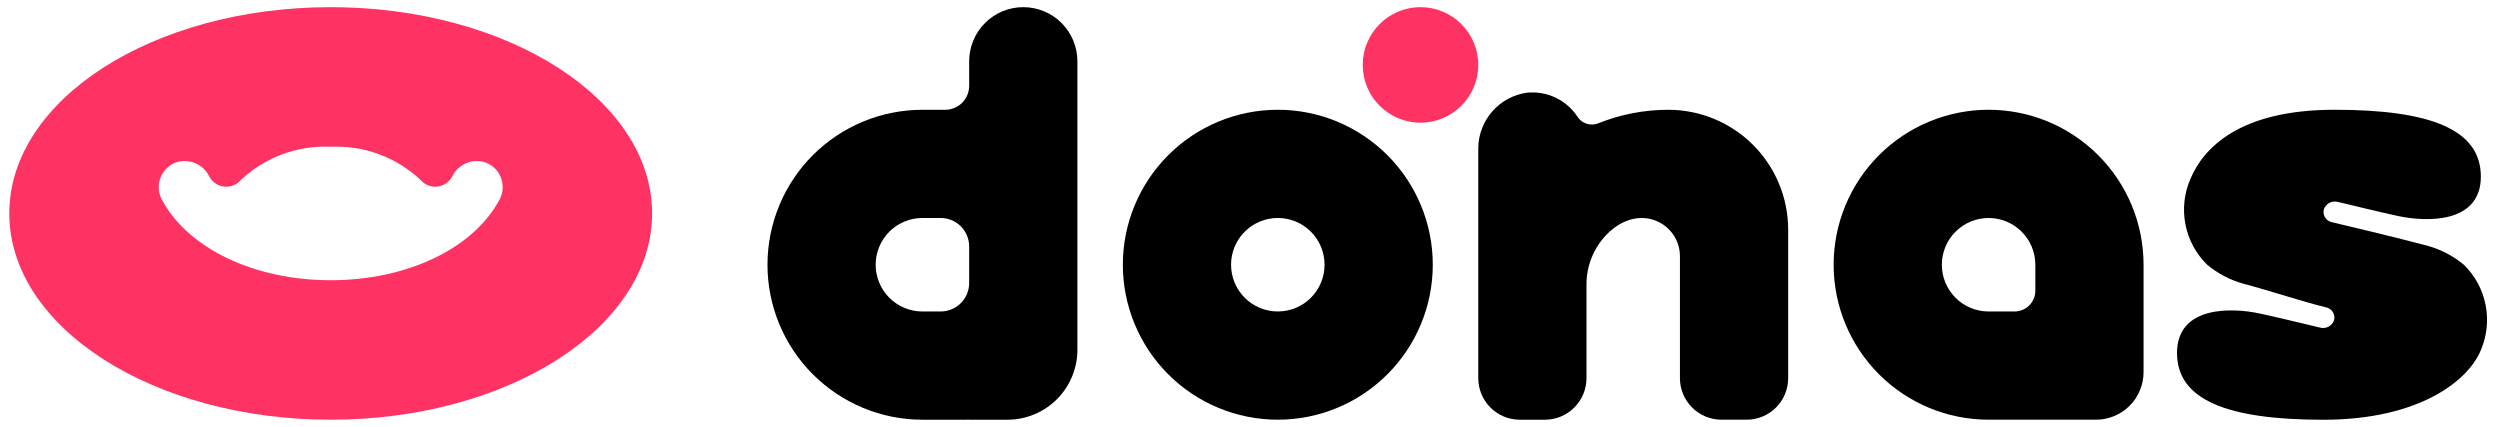 <svg width="123" height="21" viewBox="0 0 123 21" fill="none" xmlns="http://www.w3.org/2000/svg">
<path d="M16.27 0.352C7.537 0.352 0.457 4.896 0.457 10.501C0.457 16.106 7.537 20.65 16.27 20.65C25.003 20.65 32.083 16.101 32.083 10.501C32.083 4.901 24.999 0.352 16.27 0.352ZM24.581 9.814C23.294 12.228 20.032 13.787 16.27 13.787C12.509 13.787 9.247 12.227 7.96 9.815C7.876 9.656 7.827 9.482 7.814 9.303C7.801 9.124 7.825 8.944 7.885 8.775C7.945 8.606 8.039 8.451 8.161 8.32C8.284 8.19 8.432 8.085 8.597 8.015C8.903 7.895 9.242 7.892 9.551 8.006C9.859 8.119 10.114 8.343 10.269 8.633C10.297 8.683 10.326 8.733 10.357 8.781C10.44 8.9 10.549 8.999 10.676 9.069C10.803 9.139 10.945 9.179 11.09 9.186C11.235 9.193 11.38 9.165 11.513 9.107C11.646 9.048 11.764 8.96 11.857 8.849C12.447 8.296 13.142 7.867 13.9 7.587C14.659 7.307 15.466 7.182 16.273 7.22C17.081 7.182 17.887 7.307 18.646 7.587C19.404 7.867 20.099 8.296 20.689 8.849C20.782 8.96 20.9 9.048 21.033 9.107C21.166 9.165 21.311 9.193 21.456 9.186C21.601 9.179 21.743 9.139 21.87 9.069C21.997 8.999 22.106 8.9 22.189 8.781C22.22 8.732 22.25 8.681 22.277 8.633C22.432 8.342 22.687 8.119 22.996 8.005C23.304 7.891 23.644 7.894 23.95 8.014C24.114 8.085 24.262 8.19 24.384 8.321C24.506 8.452 24.599 8.607 24.659 8.776C24.718 8.945 24.742 9.124 24.728 9.303C24.715 9.481 24.665 9.655 24.581 9.814Z" fill="#FF3363"/>
<path d="M97.839 5.4C96.838 5.4 95.846 5.598 94.921 5.981C93.996 6.364 93.156 6.926 92.448 7.634C91.74 8.342 91.178 9.182 90.795 10.107C90.412 11.033 90.215 12.024 90.215 13.025C90.215 15.047 91.018 16.987 92.448 18.416C93.878 19.846 95.817 20.649 97.839 20.649H103.123C103.43 20.649 103.734 20.589 104.018 20.471C104.302 20.354 104.56 20.181 104.777 19.964C104.995 19.747 105.167 19.489 105.285 19.205C105.402 18.921 105.463 18.617 105.463 18.309V13.025C105.463 12.024 105.266 11.033 104.883 10.107C104.5 9.182 103.938 8.342 103.23 7.634C102.522 6.926 101.682 6.364 100.757 5.981C99.832 5.598 98.84 5.4 97.839 5.4ZM100.139 14.3C100.139 14.435 100.113 14.568 100.061 14.693C100.01 14.817 99.934 14.93 99.839 15.025C99.744 15.12 99.631 15.196 99.507 15.247C99.383 15.299 99.249 15.325 99.115 15.325H97.839C97.229 15.325 96.644 15.083 96.213 14.652C95.781 14.22 95.539 13.635 95.539 13.025C95.539 12.415 95.781 11.83 96.213 11.399C96.644 10.968 97.229 10.725 97.839 10.725C98.449 10.725 99.034 10.968 99.465 11.399C99.897 11.83 100.139 12.415 100.139 13.025V14.3Z" fill="black"/>
<path d="M50.346 0.352C49.996 0.351 49.65 0.42 49.327 0.554C49.004 0.688 48.71 0.884 48.463 1.131C48.215 1.378 48.019 1.672 47.886 1.995C47.752 2.318 47.683 2.664 47.683 3.014V4.223C47.683 4.377 47.653 4.531 47.593 4.674C47.534 4.816 47.447 4.946 47.338 5.056C47.229 5.165 47.099 5.252 46.956 5.311C46.813 5.37 46.66 5.401 46.505 5.401H45.384C44.383 5.401 43.391 5.598 42.466 5.981C41.541 6.364 40.7 6.926 39.992 7.634C39.285 8.342 38.723 9.183 38.34 10.108C37.957 11.033 37.76 12.024 37.76 13.026C37.76 15.048 38.563 16.987 39.993 18.416C41.423 19.846 43.362 20.65 45.384 20.65H47.517C47.573 20.65 47.628 20.643 47.683 20.642V20.65H49.568C50.48 20.65 51.355 20.287 52 19.642C52.645 18.997 53.008 18.122 53.008 17.21V3.01C53.007 2.304 52.726 1.628 52.227 1.13C51.728 0.631 51.051 0.352 50.346 0.352ZM47.683 13.925C47.683 14.296 47.535 14.652 47.273 14.915C47.01 15.177 46.654 15.325 46.283 15.325H45.383C44.773 15.325 44.188 15.082 43.756 14.651C43.325 14.22 43.083 13.635 43.083 13.025C43.083 12.415 43.325 11.829 43.756 11.398C44.188 10.967 44.773 10.725 45.383 10.725H46.283C46.654 10.725 47.01 10.872 47.273 11.135C47.535 11.397 47.683 11.753 47.683 12.125V13.925Z" fill="black"/>
<path d="M62.868 5.4C60.846 5.401 58.907 6.204 57.477 7.634C56.047 9.064 55.244 11.003 55.244 13.025C55.244 15.047 56.048 16.986 57.477 18.416C58.907 19.846 60.846 20.649 62.868 20.649C64.89 20.649 66.829 19.846 68.26 18.416C69.689 16.987 70.493 15.047 70.493 13.025C70.493 12.024 70.296 11.033 69.913 10.107C69.529 9.182 68.968 8.342 68.26 7.634C67.552 6.926 66.711 6.364 65.786 5.981C64.861 5.598 63.87 5.4 62.868 5.4ZM62.868 15.324C62.258 15.324 61.673 15.082 61.242 14.651C60.81 14.219 60.568 13.634 60.568 13.024C60.568 12.414 60.81 11.829 61.242 11.398C61.673 10.967 62.258 10.724 62.868 10.724C63.478 10.724 64.063 10.967 64.495 11.398C64.926 11.829 65.168 12.414 65.168 13.024C65.168 13.634 64.926 14.219 64.495 14.651C64.063 15.082 63.478 15.324 62.868 15.324Z" fill="black"/>
<path d="M82.078 5.401C80.894 5.401 79.721 5.629 78.623 6.071C78.442 6.141 78.243 6.147 78.059 6.087C77.875 6.027 77.717 5.906 77.612 5.743C77.345 5.337 76.972 5.012 76.532 4.803C76.093 4.595 75.605 4.511 75.121 4.561C74.465 4.654 73.863 4.979 73.425 5.476C72.987 5.974 72.74 6.612 72.731 7.275V18.607C72.731 19.148 72.946 19.668 73.329 20.051C73.711 20.434 74.231 20.65 74.772 20.65H76.013C76.554 20.65 77.073 20.434 77.456 20.051C77.839 19.668 78.055 19.148 78.055 18.607V14.026C78.046 13.099 78.402 12.206 79.046 11.539C80.677 9.886 82.653 11.016 82.653 12.606V18.606C82.653 18.874 82.706 19.14 82.809 19.388C82.912 19.636 83.062 19.861 83.252 20.05C83.442 20.24 83.667 20.391 83.915 20.493C84.162 20.596 84.428 20.649 84.697 20.649H85.936C86.204 20.649 86.469 20.596 86.717 20.493C86.965 20.391 87.19 20.24 87.38 20.05C87.57 19.861 87.72 19.636 87.823 19.388C87.926 19.14 87.978 18.874 87.978 18.606V11.301C87.978 10.526 87.826 9.759 87.529 9.043C87.233 8.327 86.798 7.676 86.25 7.129C85.702 6.581 85.052 6.146 84.336 5.85C83.62 5.553 82.852 5.401 82.078 5.401Z" fill="black"/>
<path d="M69.889 6.036C71.459 6.036 72.731 4.763 72.731 3.194C72.731 1.624 71.459 0.352 69.889 0.352C68.319 0.352 67.047 1.624 67.047 3.194C67.047 4.763 68.319 6.036 69.889 6.036Z" fill="#FF3363"/>
<path d="M115.016 9.933C116.034 10.174 116.868 10.383 117.958 10.622C119.405 10.939 122.058 10.997 122.058 8.686C122.058 6.375 119.589 5.4 114.858 5.4C110.127 5.4 108.384 7.331 107.77 8.8C107.462 9.506 107.376 10.288 107.524 11.043C107.671 11.799 108.045 12.491 108.596 13.028C109.107 13.451 109.699 13.765 110.336 13.948C111.788 14.335 113.398 14.875 114.436 15.12C114.505 15.134 114.571 15.161 114.629 15.201C114.687 15.24 114.736 15.291 114.774 15.351C114.811 15.41 114.836 15.477 114.847 15.546C114.858 15.616 114.854 15.686 114.836 15.754C114.789 15.89 114.693 16.003 114.566 16.071C114.439 16.139 114.291 16.156 114.152 16.119C113.134 15.878 112.3 15.669 111.209 15.431C109.763 15.114 107.109 15.055 107.109 17.366C107.109 19.677 109.579 20.652 114.309 20.652C119.039 20.652 121.432 18.722 122.047 17.252C122.355 16.547 122.441 15.765 122.293 15.01C122.146 14.255 121.772 13.563 121.221 13.025C120.711 12.602 120.119 12.289 119.481 12.105C118.03 11.717 115.769 11.177 114.734 10.933C114.665 10.92 114.6 10.893 114.542 10.853C114.484 10.813 114.434 10.762 114.397 10.703C114.359 10.643 114.334 10.576 114.324 10.507C114.313 10.437 114.317 10.366 114.334 10.298C114.382 10.163 114.478 10.05 114.604 9.983C114.73 9.915 114.878 9.898 115.016 9.933Z" fill="black"/>
</svg>
